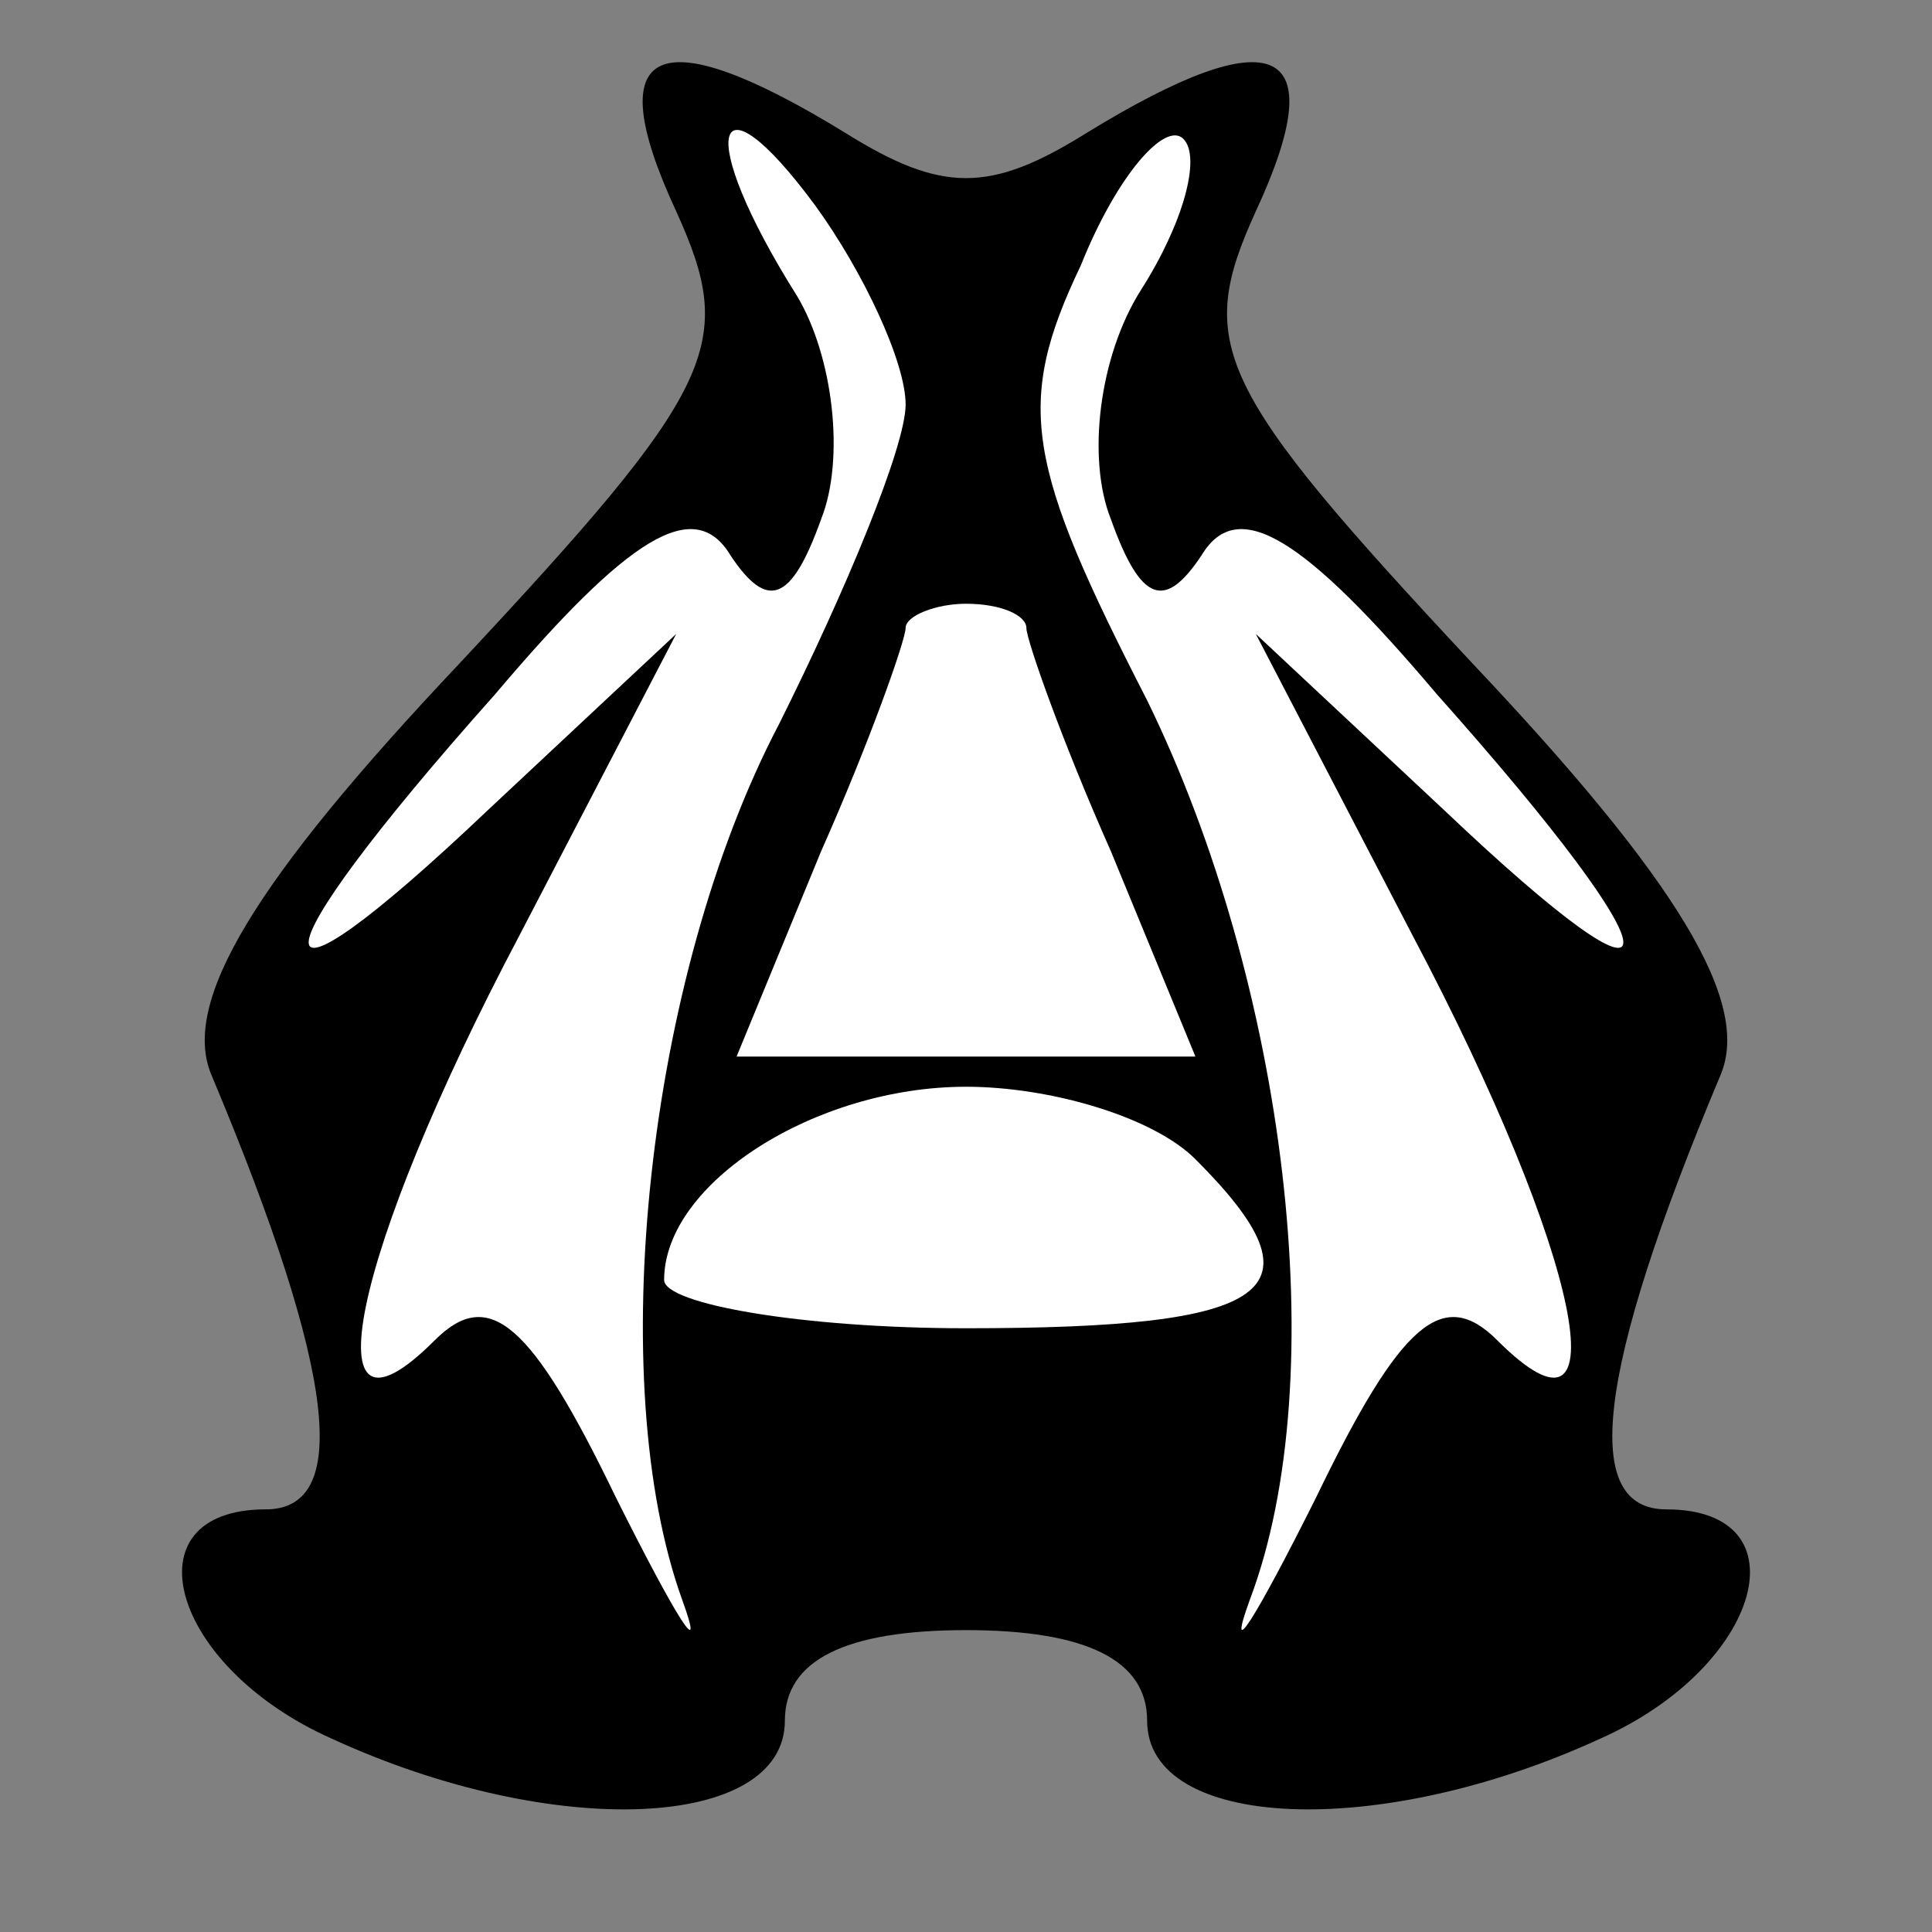 <?xml version="1.0" standalone="no"?>
<!DOCTYPE svg PUBLIC "-//W3C//DTD SVG 20010904//EN"
 "http://www.w3.org/TR/2001/REC-SVG-20010904/DTD/svg10.dtd">
<svg version="1.0" xmlns="http://www.w3.org/2000/svg"
 width="32pt" height="32pt" viewBox="0 0 32 32"
 preserveAspectRatio="xMidYMid meet">
<rect x="0" y="0" width="32" height="32" fill="#808080" stroke="none"/>
<g transform="translate(0,32) scale(0.1,-0.1)"
fill="#000000" stroke="none">
<path fill="#000000" stroke="none" d="M112 285 c10 -22 7 -29 -36 -75 -34
-36 -46 -56 -41 -68 21 -50 23 -72 9 -72 -23 0 -16 -26 11 -38 37 -17 75 -15
75 3 0 10 10 15 30 15 20 0 30 -5 30 -15 0 -18 38 -20 75 -3 27 12 34 38 11
38 -14 0 -12 22 9 72 5 12 -7 32 -41 68 -43 46 -46 53 -36 75 13 28 3 32 -28
13 -16 -10 -24 -10 -40 0 -31 19 -41 15 -28 -13z"/>
<path fill="#ffffff" stroke="none" d="M150 253 c0 -7 -10 -31 -21 -53 -22
-42 -29 -109 -16 -145 4 -11 -1 -3 -11 17 -14 29 -21 35 -30 26 -21 -21 -14
14 14 67 l26 50 -31 -29 c-40 -38 -40 -27 1 19 22 26 33 33 39 23 6 -9 10 -8
15 6 4 10 2 27 -4 37 -17 27 -14 38 3 15 8 -11 15 -26 15 -33z"/>
<path fill="#ffffff" stroke="none" d="M189 272 c-7 -11 -9 -28 -5 -38 5 -14
9 -15 15 -6 6 10 17 3 39 -23 41 -46 41 -57 1 -19 l-31 29 26 -50 c28 -53 35
-88 14 -67 -9 9 -16 3 -30 -26 -10 -20 -15 -28 -11 -17 14 37 6 102 -17 149
-20 39 -22 49 -11 72 6 15 14 24 17 21 3 -3 0 -14 -7 -25z"/>
<path fill="#ffffff" stroke="none" d="M170 216 c0 -2 6 -19 14 -37 l14 -34
-38 0 -38 0 14 34 c8 18 14 35 14 37 0 2 5 4 10 4 6 0 10 -2 10 -4z"/>
<path fill="#ffffff" stroke="none" d="M198 128 c22 -22 13 -28 -38 -28 -27 0
-50 4 -50 8 0 16 25 32 50 32 14 0 31 -5 38 -12z"/>
</g>
</svg>
